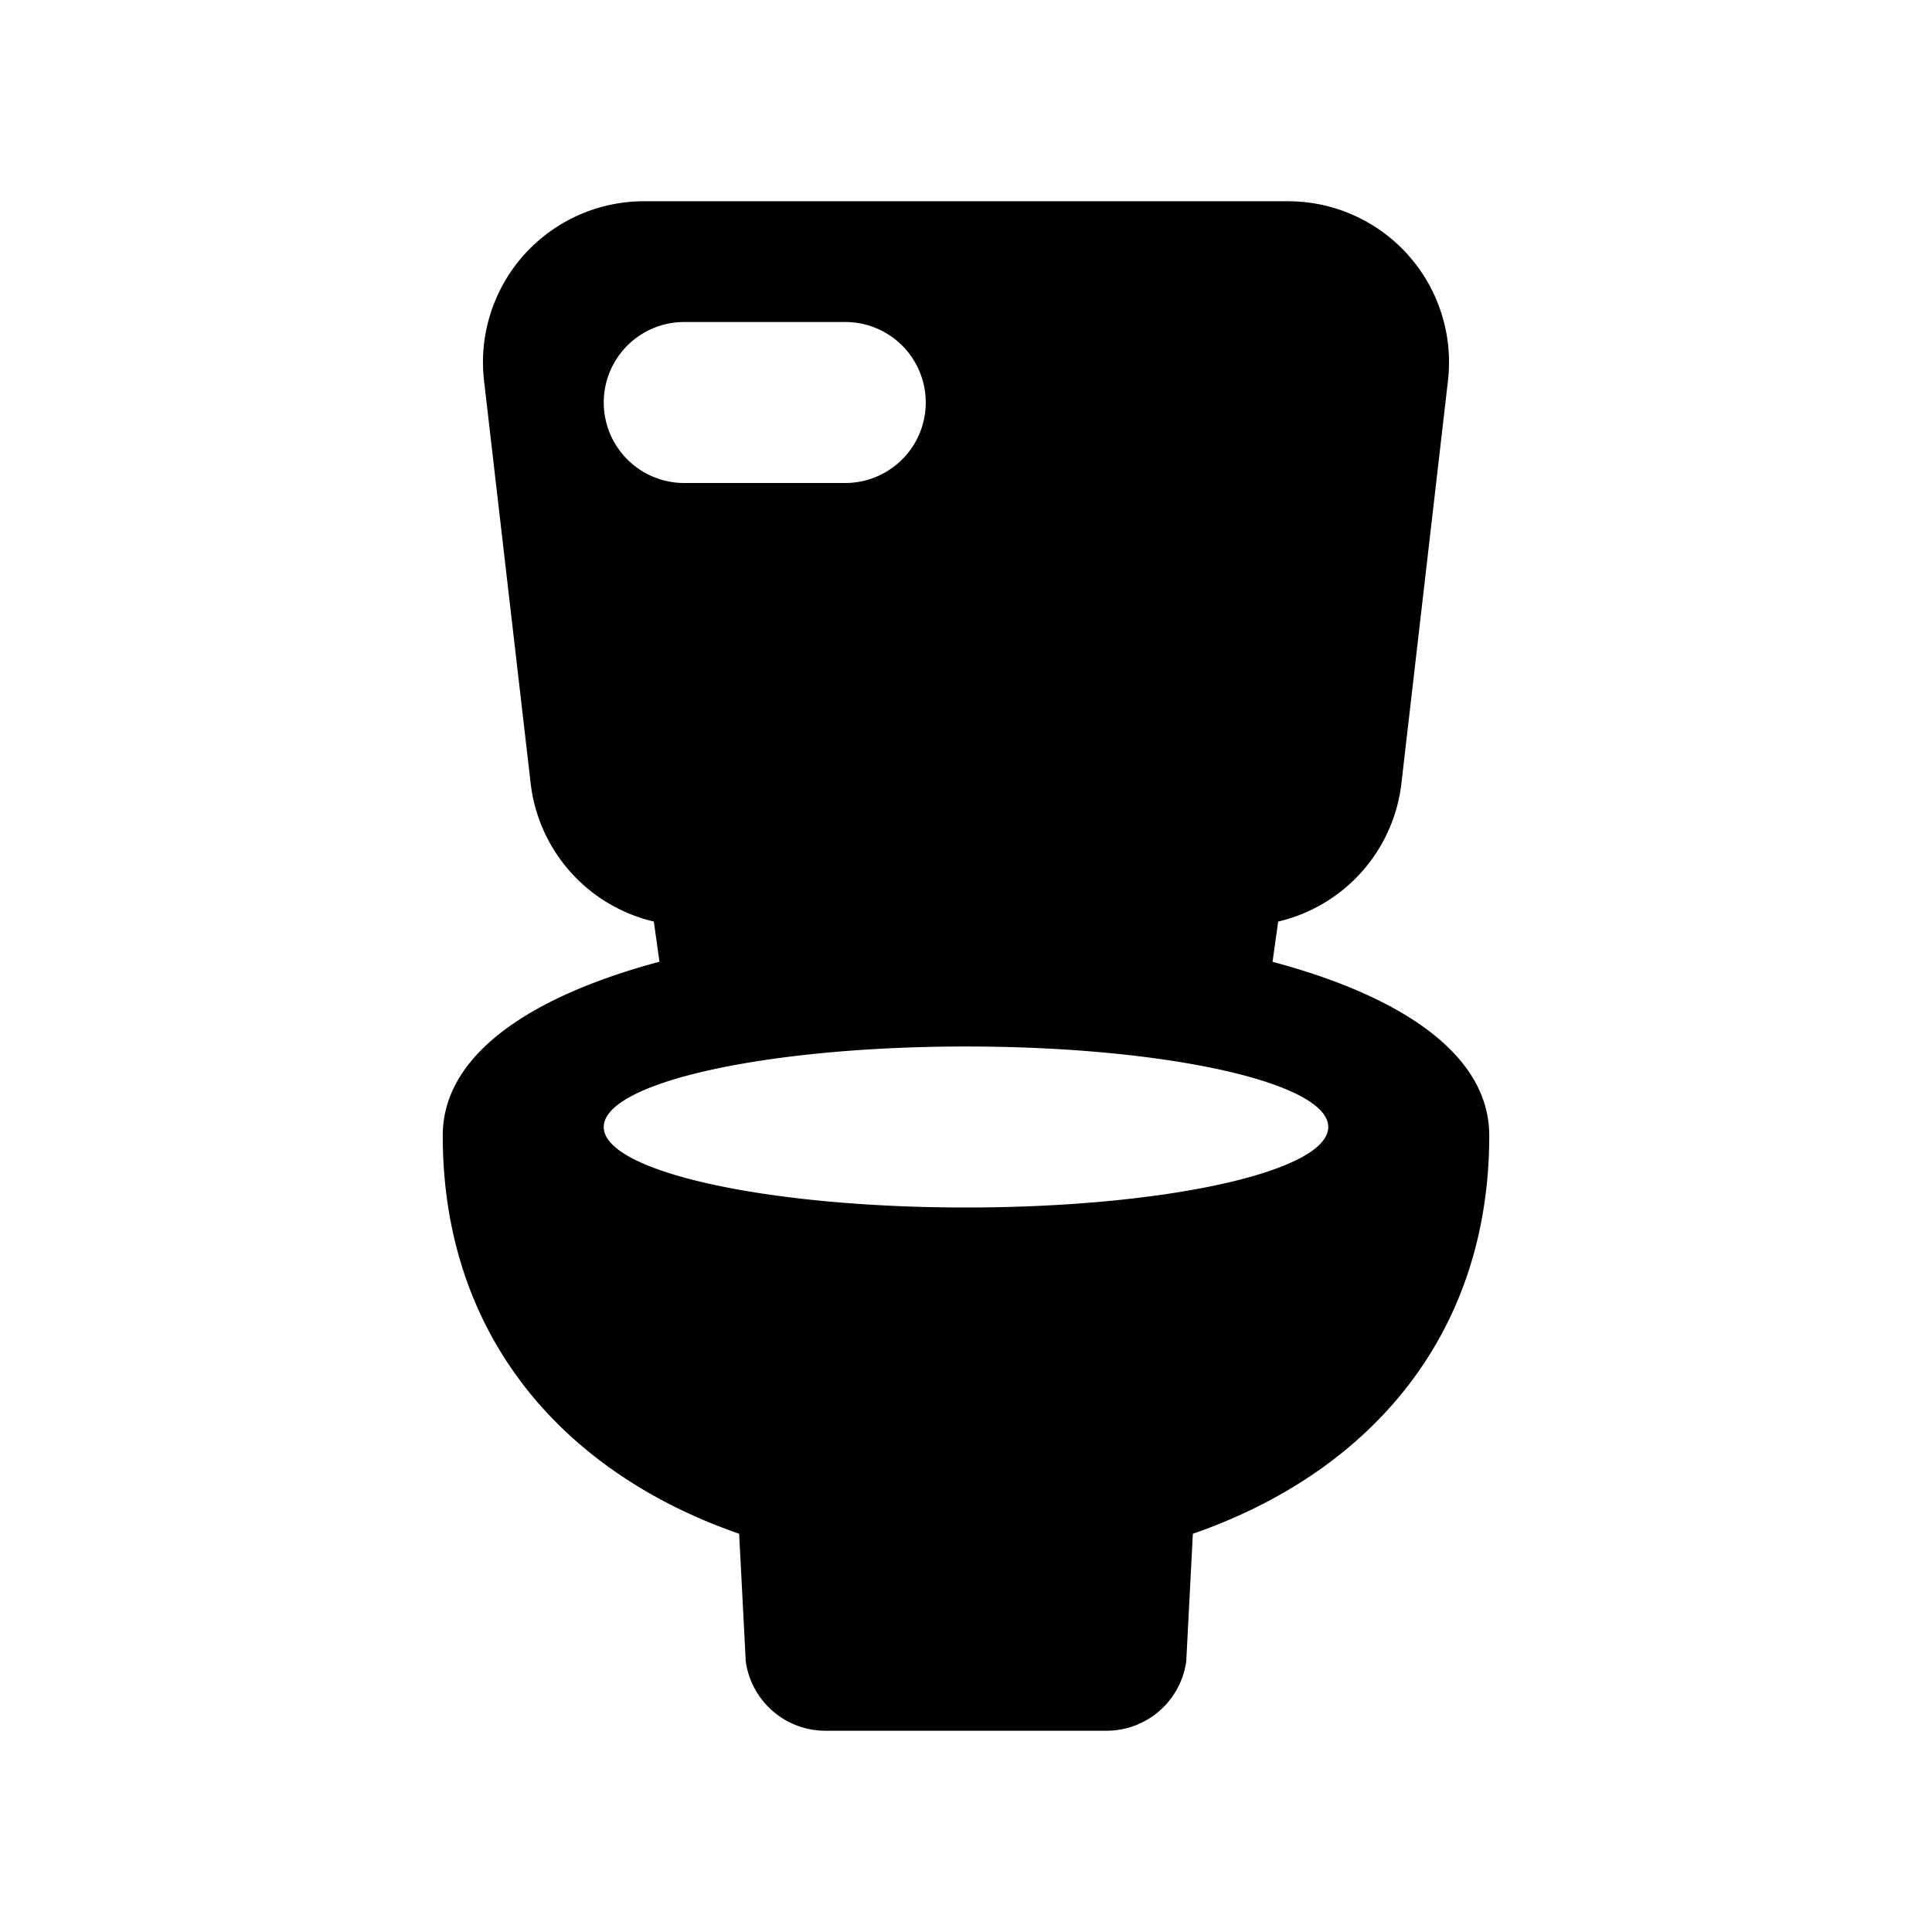 <svg width="24" height="24" xmlns="http://www.w3.org/2000/svg"><path d="M8.123 11.448A2 2 0 0 1 6.592 9.73l-.579-5A2 2 0 0 1 8 2.5h8a2 2 0 0 1 1.987 2.23l-.578 5a2 2 0 0 1-1.531 1.718l-.07.5c1.577.42 2.692 1.14 2.692 2.158 0 2.498-1.504 4.192-3.682 4.947l-.082 1.585a1 1 0 0 1-.99.862h-3.492a1 1 0 0 1-.99-.862l-.082-1.585C7.004 18.298 5.5 16.604 5.5 14.106c0-1.017 1.115-1.737 2.692-2.159l-.07-.5zM12 15c2.485 0 4.5-.448 4.5-1s-2.015-1-4.5-1-4.5.448-4.5 1 2.015 1 4.5 1zM8.5 4a1 1 0 1 0 0 2h2a1 1 0 0 0 0-2h-2z"/></svg>